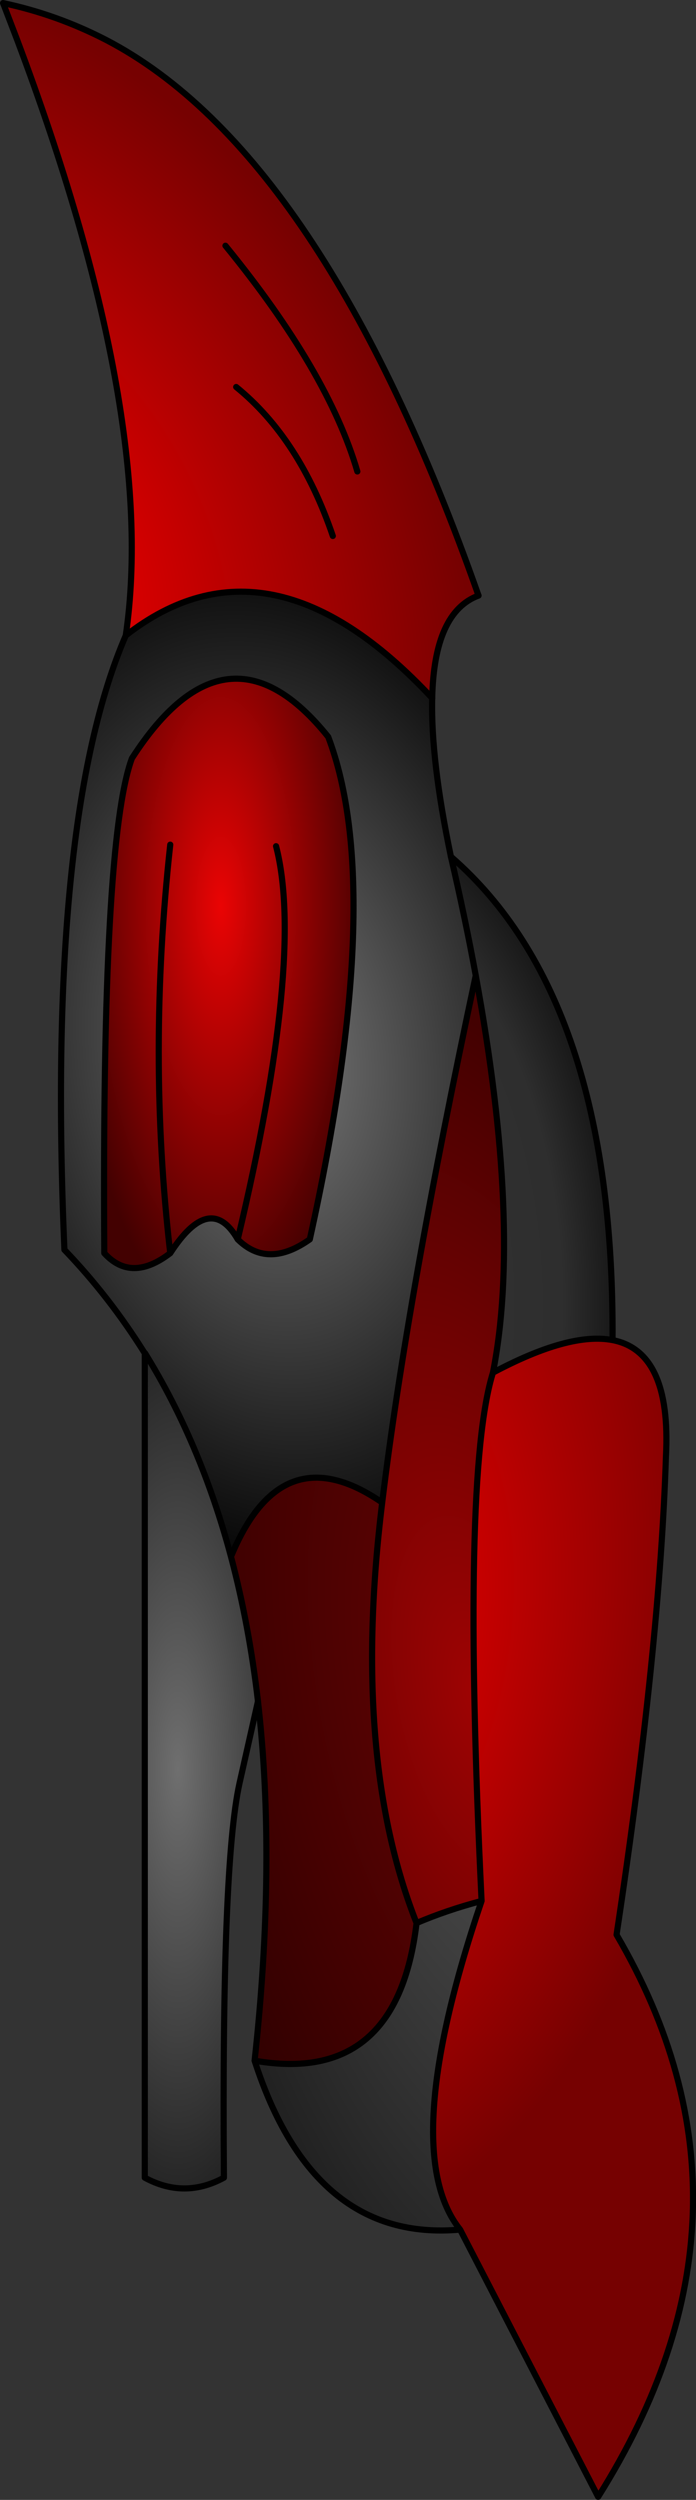 <?xml version="1.0" encoding="UTF-8" standalone="no"?>
<svg xmlns:xlink="http://www.w3.org/1999/xlink" height="406.95px" width="113.45px" xmlns="http://www.w3.org/2000/svg">
  <rect width="100%" height="100%" fill="#333333" stroke="none"/>
  <g transform="matrix(1.0, 0.0, 0.0, 1.0, 56.7, 203.45)">
    <path d="M-36.2 -100.0 Q-30.95 -135.95 -53.9 -196.95 L-56.2 -202.95 Q-47.45 -201.1 -39.4 -196.95 -4.15 -178.6 21.3 -106.5 14.05 -103.8 13.75 -89.8 -12.8 -118.25 -36.2 -100.0 M1.55 -126.7 Q-3.2 -142.95 -19.95 -163.45 -3.2 -142.95 1.55 -126.7 M-2.45 -116.2 Q-7.85 -132.05 -18.2 -140.45 -7.85 -132.05 -2.45 -116.2" fill="url(#gradient0)" fill-rule="evenodd" stroke="none"/>
    <path d="M13.75 -89.8 Q13.5 -79.8 16.8 -64.0 19.15 -53.9 20.85 -44.65 9.65 7.7 5.6 41.15 1.75 38.5 -1.6 37.6 -12.7 34.55 -19.05 49.95 -24.0 31.45 -33.05 16.85 L-33.1 16.8 -33.1 16.85 Q-38.85 7.65 -46.2 0.0 -49.2 -69.95 -36.2 -100.0 -12.8 -118.25 13.75 -89.8 M-3.2 -83.5 Q-19.7 -104.05 -35.2 -80.0 -40.15 -66.6 -39.7 0.55 -35.3 5.4 -28.95 0.55 -22.45 -9.5 -17.95 -1.7 -13.05 3.15 -6.2 -1.7 6.35 -58.35 -3.2 -83.5" fill="url(#gradient1)" fill-rule="evenodd" stroke="none"/>
    <path d="M-3.2 -83.5 Q6.35 -58.35 -6.2 -1.7 -13.05 3.15 -17.95 -1.7 -22.45 -9.5 -28.95 0.55 -35.3 5.4 -39.7 0.55 -40.15 -66.6 -35.2 -80.0 -19.7 -104.05 -3.2 -83.5 M-28.95 -65.95 Q-32.7 -31.75 -28.95 0.55 -32.7 -31.75 -28.95 -65.95 M-11.7 -65.7 Q-7.0 -47.6 -17.95 -1.7 -7.0 -47.6 -11.7 -65.7" fill="url(#gradient2)" fill-rule="evenodd" stroke="none"/>
    <path d="M-15.2 132.0 Q-11.65 99.7 -14.65 73.5 -16.1 61.05 -19.05 49.95 -12.7 34.55 -1.6 37.6 1.75 38.5 5.6 41.15 0.5 82.55 11.2 109.6 8.05 136.05 -15.2 132.0" fill="url(#gradient3)" fill-rule="evenodd" stroke="none"/>
    <path d="M43.15 14.7 Q52.75 16.55 51.85 33.65 50.85 64.85 43.8 111.5 70.15 156.45 40.8 203.0 L18.3 159.5 Q8.0 146.65 21.8 106.0 18.45 36.75 23.65 20.0 36.15 13.35 43.15 14.7" fill="url(#gradient4)" fill-rule="evenodd" stroke="none"/>
    <path d="M16.8 -64.0 Q43.45 -40.9 43.15 14.6 L43.15 14.7 Q36.15 13.35 23.65 20.0 28.35 -3.85 20.85 -44.65 19.15 -53.9 16.8 -64.0" fill="url(#gradient5)" fill-rule="evenodd" stroke="none"/>
    <path d="M23.65 20.0 Q18.45 36.75 21.8 106.0 16.1 107.5 11.2 109.6 0.5 82.55 5.6 41.15 9.65 7.7 20.85 -44.65 28.35 -3.85 23.65 20.0" fill="url(#gradient6)" fill-rule="evenodd" stroke="none"/>
    <path d="M-33.1 16.85 L-33.1 16.8 -33.05 16.85 -33.1 16.85" fill="url(#gradient7)" fill-rule="evenodd" stroke="none"/>
    <path d="M-14.65 73.5 L-17.65 86.8 Q-20.6 100.0 -20.2 151.05 -26.65 154.55 -33.1 151.05 L-33.1 16.85 -33.05 16.85 Q-24.0 31.45 -19.05 49.95 -16.1 61.05 -14.65 73.5" fill="url(#gradient8)" fill-rule="evenodd" stroke="none"/>
    <path d="M18.3 159.5 Q-5.6 161.65 -15.2 132.0 8.05 136.05 11.2 109.6 16.1 107.5 21.8 106.0 8.0 146.65 18.3 159.5" fill="url(#gradient9)" fill-rule="evenodd" stroke="none"/>
    <path d="M-36.2 -100.0 Q-30.95 -135.95 -53.9 -196.95 L-56.2 -202.95 Q-47.45 -201.1 -39.4 -196.95 -4.15 -178.6 21.3 -106.5 M16.8 -64.0 Q43.45 -40.9 43.15 14.6 L43.15 14.7 Q52.75 16.55 51.85 33.65 50.85 64.85 43.8 111.5 70.15 156.45 40.8 203.0 L18.3 159.5 Q-5.6 161.65 -15.2 132.0 -11.65 99.7 -14.65 73.5 -16.1 61.05 -19.05 49.95 -12.7 34.55 -1.6 37.6 1.75 38.5 5.6 41.15 0.5 82.55 11.2 109.6 16.1 107.5 21.8 106.0 8.0 146.65 18.3 159.5 M-33.1 16.85 Q-38.85 7.65 -46.2 0.0 -49.2 -69.95 -36.2 -100.0 -12.8 -118.25 13.75 -89.8 M-18.2 -140.45 Q-7.85 -132.05 -2.45 -116.2 M-19.95 -163.45 Q-3.2 -142.95 1.55 -126.7 M-3.2 -83.5 Q6.35 -58.35 -6.2 -1.7 -13.05 3.15 -17.95 -1.7 -22.45 -9.5 -28.95 0.55 -35.3 5.4 -39.7 0.55 -40.15 -66.6 -35.2 -80.0 -19.7 -104.05 -3.2 -83.5 M43.15 14.7 L43.15 14.6 M43.15 14.7 Q36.15 13.35 23.65 20.0 18.45 36.75 21.8 106.0 M23.65 20.0 Q28.35 -3.85 20.85 -44.65 9.65 7.7 5.6 41.15 M-33.1 16.85 L-33.05 16.85 Q-24.0 31.45 -19.05 49.95 M-15.2 132.0 Q8.05 136.05 11.2 109.6 M-17.95 -1.7 Q-7.0 -47.6 -11.7 -65.7 M-28.95 0.55 Q-32.7 -31.75 -28.95 -65.95 M20.85 -44.65 Q19.15 -53.9 16.8 -64.0" fill="none" stroke="#000000" stroke-linecap="round" stroke-linejoin="round" stroke-width="1.0"/>
    <path d="M21.3 -106.5 Q14.05 -103.8 13.75 -89.8 13.5 -79.8 16.8 -64.0 M-14.65 73.5 L-17.65 86.8 Q-20.6 100.0 -20.2 151.05 -26.65 154.55 -33.1 151.05 L-33.1 16.85 -33.1 16.8 -33.05 16.85" fill="none" stroke="#000000" stroke-linecap="round" stroke-linejoin="round" stroke-width="1.0"/>
  </g>
  <defs>
    <radialGradient cx="0" cy="0" gradientTransform="matrix(-0.077, 0.045, -0.063, -0.109, -59.7, -111.95)" gradientUnits="userSpaceOnUse" id="gradient0" r="819.2" spreadMethod="pad">
      <stop offset="0.0" stop-color="#ff0000"/>
      <stop offset="1.0" stop-color="#760101"/>
    </radialGradient>
    <radialGradient cx="0" cy="0" gradientTransform="matrix(-0.071, 0.009, -0.014, -0.107, -13.2, -31.45)" gradientUnits="userSpaceOnUse" id="gradient1" r="819.2" spreadMethod="pad">
      <stop offset="0.0" stop-color="#7b7b7b"/>
      <stop offset="1.0" stop-color="#000000"/>
    </radialGradient>
    <radialGradient cx="0" cy="0" gradientTransform="matrix(-0.03, 0.0, 0.0, -0.083, -20.7, -55.95)" gradientUnits="userSpaceOnUse" id="gradient2" r="819.2" spreadMethod="pad">
      <stop offset="0.0" stop-color="#ea0404"/>
      <stop offset="1.0" stop-color="#430101"/>
    </radialGradient>
    <radialGradient cx="0" cy="0" gradientTransform="matrix(-0.061, 0.011, -0.026, -0.14, 20.65, 72.05)" gradientUnits="userSpaceOnUse" id="gradient3" r="819.2" spreadMethod="pad">
      <stop offset="0.0" stop-color="#640202"/>
      <stop offset="1.0" stop-color="#320101"/>
    </radialGradient>
    <radialGradient cx="0" cy="0" gradientTransform="matrix(-0.083, -0.015, 0.023, -0.127, -8.2, 62.05)" gradientUnits="userSpaceOnUse" id="gradient4" r="819.2" spreadMethod="pad">
      <stop offset="0.0" stop-color="#ff0000"/>
      <stop offset="1.0" stop-color="#760101"/>
    </radialGradient>
    <radialGradient cx="0" cy="0" gradientTransform="matrix(0.06, 0.0, 0.0, 0.101, -6.2, 9.05)" gradientUnits="userSpaceOnUse" id="gradient5" r="819.2" spreadMethod="pad">
      <stop offset="0.349" stop-color="#000000" stop-opacity="0.0"/>
      <stop offset="0.839" stop-color="#000000" stop-opacity="0.102"/>
      <stop offset="1.0" stop-color="#000000" stop-opacity="0.502"/>
    </radialGradient>
    <radialGradient cx="0" cy="0" gradientTransform="matrix(-0.061, 0.011, -0.026, -0.14, 20.65, 72.05)" gradientUnits="userSpaceOnUse" id="gradient6" r="819.2" spreadMethod="pad">
      <stop offset="0.0" stop-color="#9e0303"/>
      <stop offset="1.0" stop-color="#430101"/>
    </radialGradient>
    <radialGradient cx="0" cy="0" gradientTransform="matrix(-0.031, 0.0, 0.0, -0.103, -27.7, 84.55)" gradientUnits="userSpaceOnUse" id="gradient7" r="819.2" spreadMethod="pad">
      <stop offset="0.0" stop-color="#ffffff"/>
      <stop offset="1.0" stop-color="#151515"/>
    </radialGradient>
    <radialGradient cx="0" cy="0" gradientTransform="matrix(-0.031, 0.0, 0.0, -0.103, -27.7, 84.55)" gradientUnits="userSpaceOnUse" id="gradient8" r="819.2" spreadMethod="pad">
      <stop offset="0.0" stop-color="#6f6f6f"/>
      <stop offset="1.0" stop-color="#151515"/>
    </radialGradient>
    <radialGradient cx="0" cy="0" gradientTransform="matrix(-0.061, 0.011, -0.026, -0.14, 20.65, 72.05)" gradientUnits="userSpaceOnUse" id="gradient9" r="819.2" spreadMethod="pad">
      <stop offset="0.0" stop-color="#515151"/>
      <stop offset="1.0" stop-color="#222222"/>
    </radialGradient>
  </defs>
</svg>

